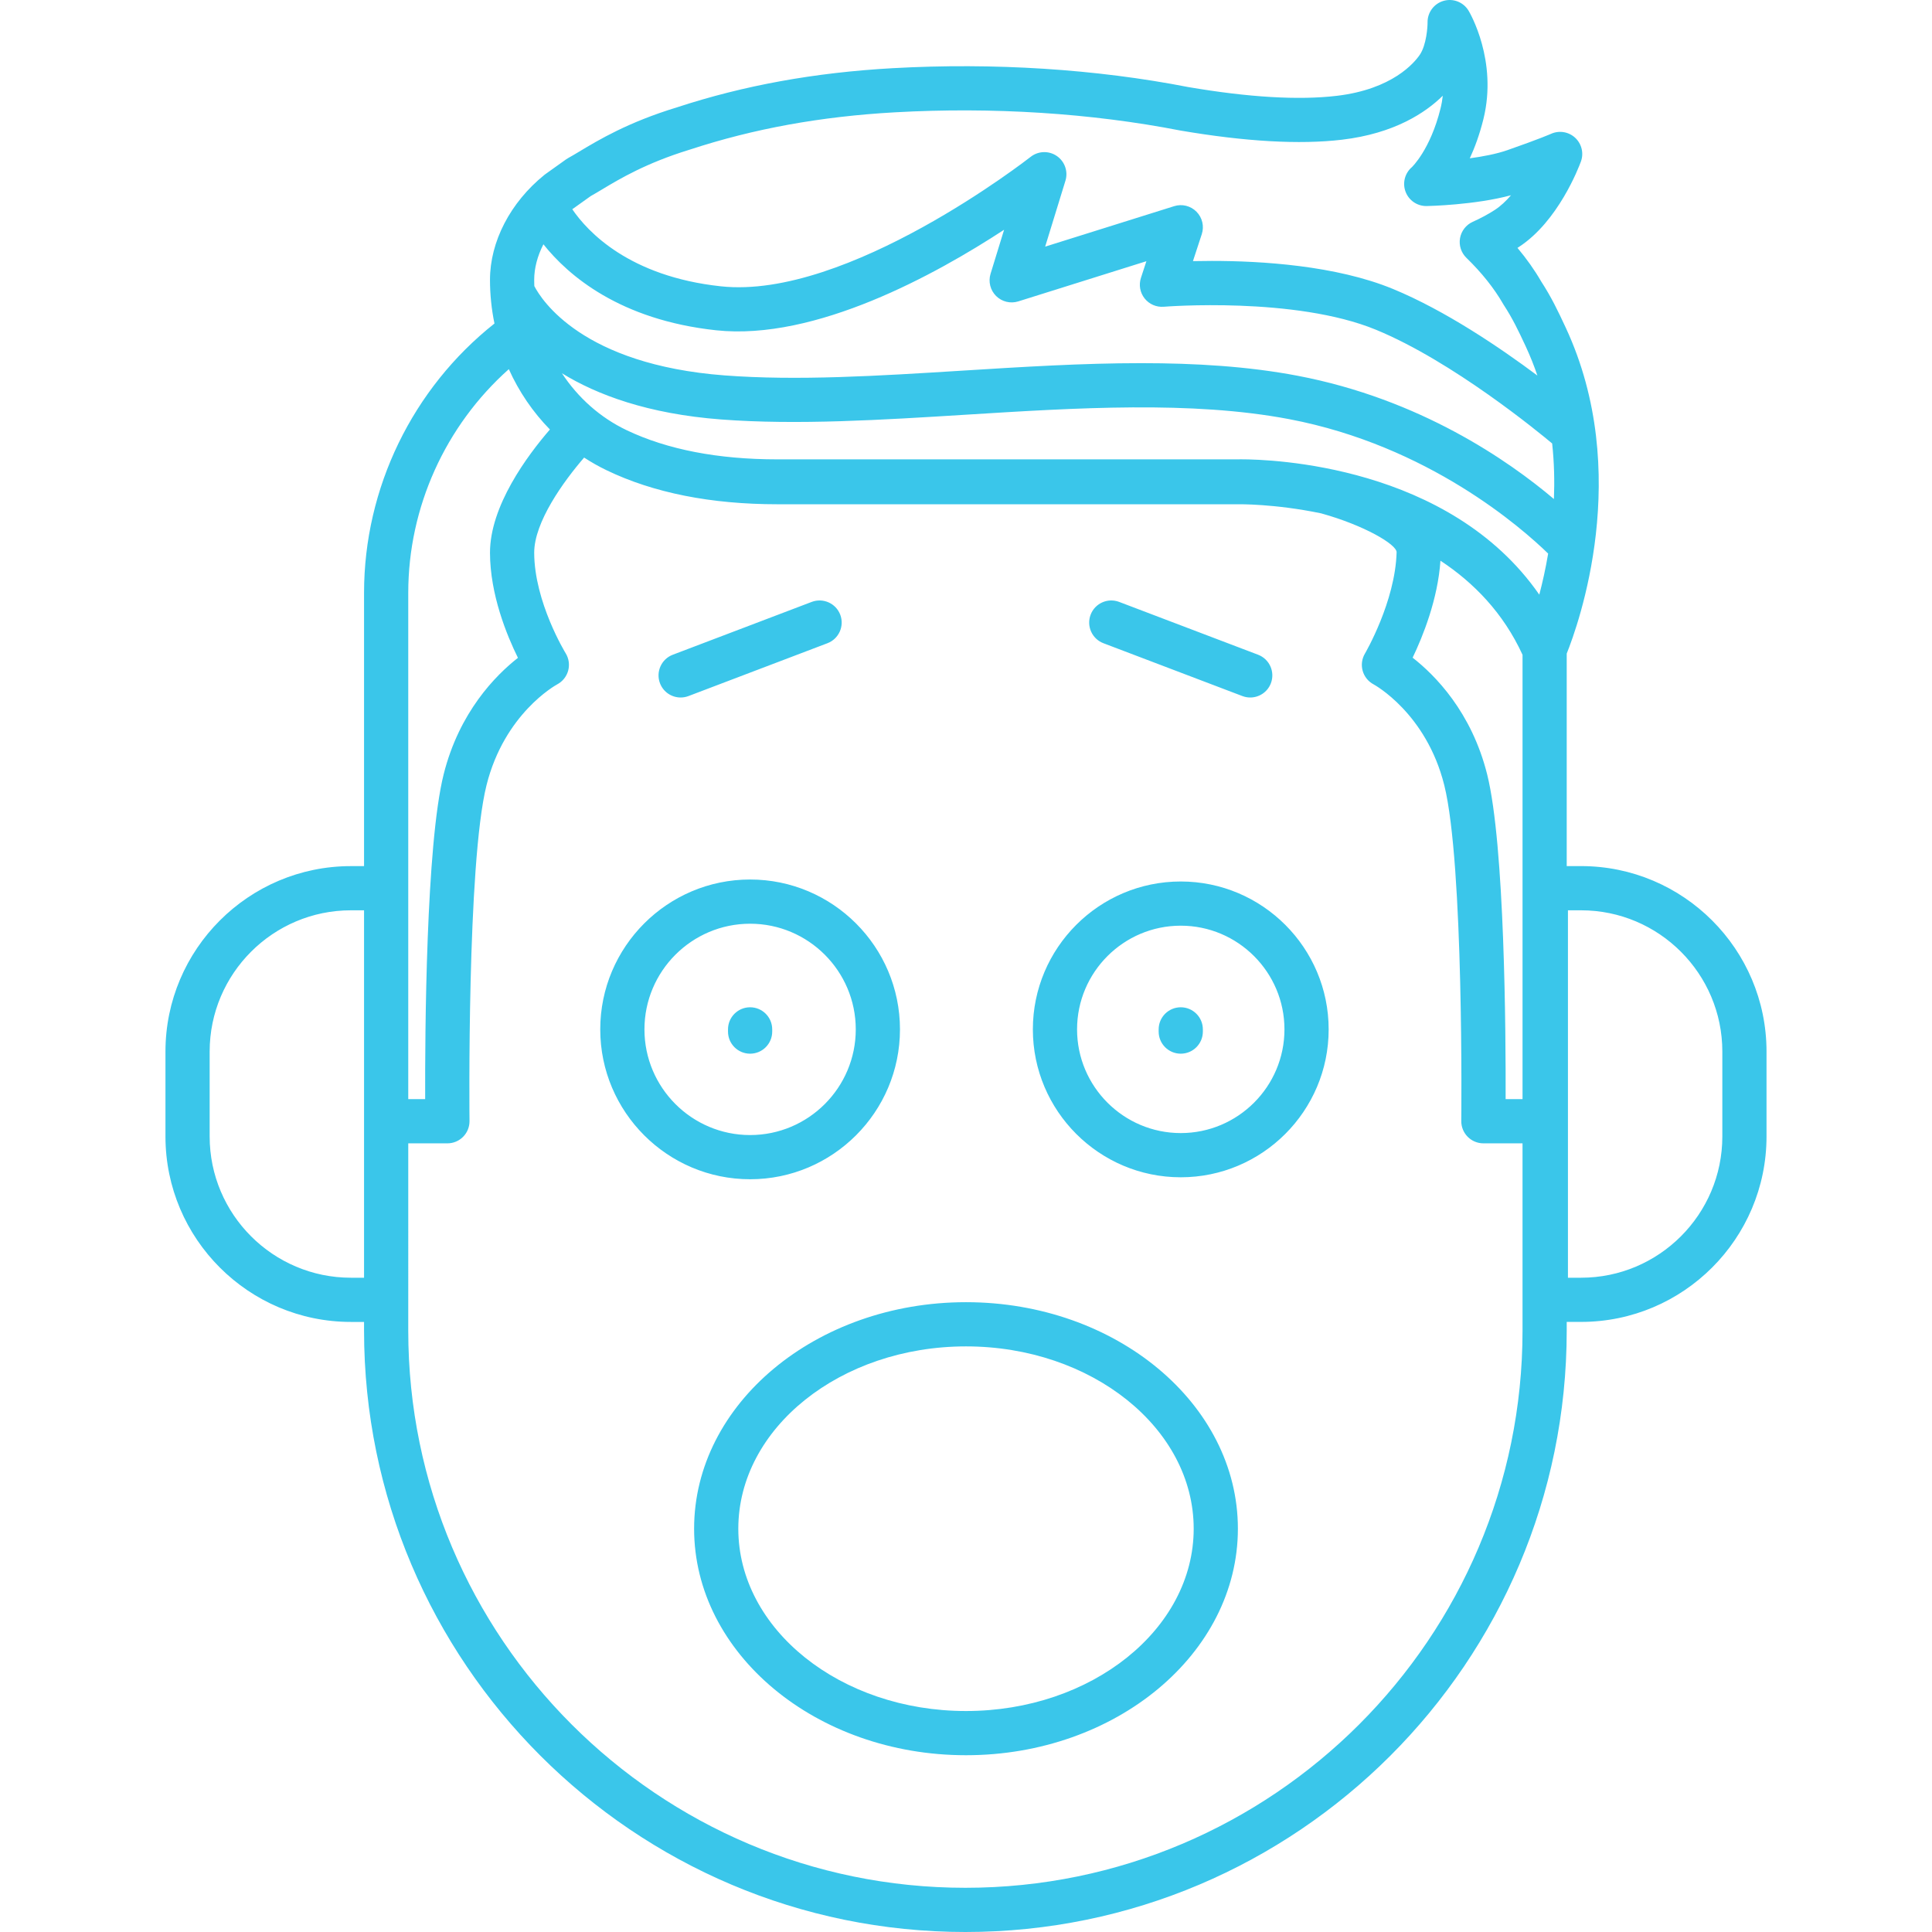 <?xml version="1.0"?>
<svg xmlns="http://www.w3.org/2000/svg" xmlns:xlink="http://www.w3.org/1999/xlink" version="1.1" id="Capa_1" x="0px" y="0px" viewBox="0 0 218.56 218.56" style="enable-background:new 0 0 218.56 218.56;" xml:space="preserve" width="512px" height="512px"><g><path d="M109.211,218.56c-37.511,0-68.027-30.517-68.027-68.027v-0.988h-1.487c-11.568,0-20.979-9.411-20.979-20.979v-9.606  c0-11.568,9.411-20.979,20.979-20.979h1.487V67.062c0-11.853,5.485-23.12,14.753-30.465c-0.332-1.606-0.506-3.262-0.506-4.942  c0-4.32,2.3-8.756,6.152-11.868c0.039-0.031,0.078-0.061,0.119-0.09l2.334-1.666c0.082-0.059,0.168-0.113,0.258-0.162  c0.363-0.198,0.774-0.445,1.245-0.728c2.199-1.319,5.522-3.313,11.019-4.99c7.577-2.485,15.576-3.941,24.415-4.437  c11.437-0.641,23.009,0.097,33.458,2.136c6.813,1.163,12.479,1.501,16.794,0.99c6.302-0.745,8.784-3.748,9.396-4.651  c0.751-1.111,0.881-3.166,0.874-3.655c-0.015-1.131,0.731-2.131,1.82-2.439c1.09-0.31,2.249,0.154,2.827,1.126  c0.136,0.228,3.305,5.651,1.673,12.247c-0.434,1.752-0.977,3.224-1.542,4.441c1.468-0.198,3.011-0.49,4.253-0.923  c3.642-1.27,4.929-1.843,4.94-1.848c0.918-0.413,1.995-0.234,2.73,0.45c0.736,0.686,0.992,1.744,0.646,2.688  c-0.251,0.685-2.578,6.772-7.009,9.658c-0.056,0.036-0.111,0.072-0.168,0.108c1.038,1.237,1.936,2.507,2.683,3.797  c1.143,1.764,1.876,3.286,2.783,5.237c0,0,0,0,0,0c7.62,16.388,1.421,33.589,0.106,36.862v24.04h1.624  c11.568,0,20.979,9.411,20.979,20.979v9.606c0,11.568-9.411,20.979-20.979,20.979h-1.624v0.988  C177.239,188.042,146.722,218.56,109.211,218.56z M46.184,147.044v3.488c0,34.753,28.274,63.027,63.027,63.027  s63.027-28.274,63.027-63.027v-21.191h-4.429c-0.668,0-1.309-0.267-1.777-0.742c-0.47-0.475-0.73-1.118-0.723-1.786  c0.004-0.29,0.303-29.081-1.926-37.996c-2.039-8.159-7.934-11.366-7.993-11.397c-0.604-0.321-1.051-0.875-1.236-1.533  c-0.185-0.659-0.092-1.364,0.257-1.952c0.033-0.055,3.432-5.876,3.582-11.458c0.023-0.883-3.678-3.056-8.53-4.401  c-5.306-1.104-9.35-1.03-9.453-1.032c-0.021,0-0.042,0.001-0.063,0.001h-52c-7.521,0-14.02-1.292-19.314-3.842  c-0.885-0.426-1.737-0.908-2.554-1.439c-2.334,2.7-5.656,7.304-5.647,10.775c0.014,5.562,3.521,11.301,3.557,11.358  c0.363,0.588,0.467,1.301,0.286,1.969c-0.182,0.667-0.631,1.23-1.242,1.554c-0.23,0.126-5.979,3.342-7.993,11.398  c-2.229,8.915-1.93,37.706-1.926,37.996c0.008,0.668-0.253,1.311-0.723,1.786c-0.469,0.475-1.109,0.742-1.777,0.742h-4.429V147.044z   M177.375,144.544h1.487c8.812,0,15.979-7.168,15.979-15.979v-9.606c0-8.811-7.168-15.979-15.979-15.979h-1.487V144.544z   M39.697,102.98c-8.812,0-15.979,7.168-15.979,15.979v9.606c0,8.811,7.168,15.979,15.979,15.979h1.487V102.98H39.697z   M170.326,124.341h1.913V74.076c-2.177-4.749-5.54-8.176-9.286-10.647c-0.299,4.374-1.991,8.562-3.147,10.971  c2.526,1.973,6.664,6.137,8.431,13.204C170.234,95.6,170.349,116.942,170.326,124.341z M46.184,124.341h1.913  c-0.023-7.398,0.092-28.741,2.09-36.737c1.762-7.043,5.878-11.204,8.405-13.185c-1.272-2.577-3.149-7.171-3.161-11.869  c-0.013-5.307,4.219-11.005,6.778-13.963c-1.924-1.964-3.501-4.273-4.648-6.826c-7.177,6.391-11.377,15.623-11.377,25.301V124.341z   M140.392,51.96c3.392,0,23.563,0.639,33.743,15.312c0.354-1.348,0.71-2.915,1.002-4.647c-2.934-2.858-13.531-12.211-29.298-15.208  c-11.023-2.095-24.042-1.284-36.633-0.499c-9.361,0.583-19.043,1.188-27.616,0.536c-8.314-0.631-14.076-2.801-18.019-5.227  c1.809,2.758,4.322,5.016,7.344,6.451c4.592,2.182,10.318,3.288,17.021,3.288h52C140,51.963,140.155,51.96,140.392,51.96z   M129.098,41.082c6.125,0,12.095,0.361,17.675,1.422c13.856,2.634,23.881,9.605,29.016,13.95c0.081-2.007,0.035-4.12-0.199-6.286  c-1.408-1.181-11.237-9.284-19.929-12.864c-9.168-3.776-23.859-2.615-24.008-2.603c-0.845,0.065-1.648-0.285-2.168-0.942  s-0.675-1.531-0.414-2.327l0.616-1.883l-14.492,4.546c-0.887,0.278-1.853,0.042-2.511-0.612c-0.658-0.655-0.899-1.621-0.627-2.508  l1.533-4.985c-7.727,5.057-21.357,12.578-32.578,11.373c-10.919-1.174-16.746-6.219-19.538-9.727  c-0.673,1.316-1.043,2.699-1.043,4.019c0,0.235,0.004,0.47,0.013,0.704c0.813,1.573,5.431,8.886,21.525,10.109  c8.229,0.624,17.312,0.06,26.926-0.541C115.611,41.508,122.446,41.082,129.098,41.082z M137.102,29.517  c5.573,0,14.025,0.513,20.463,3.165c5.934,2.444,12.147,6.662,16.354,9.802c-0.374-1.104-0.812-2.204-1.319-3.297  c-0.856-1.84-1.491-3.159-2.478-4.675c-0.024-0.038-0.049-0.077-0.071-0.117c-1.024-1.781-2.425-3.54-4.162-5.227  c-0.594-0.577-0.864-1.41-0.722-2.225c0.144-0.815,0.681-1.507,1.435-1.848c0.937-0.422,1.778-0.876,2.504-1.349  c0.656-0.428,1.271-1.008,1.829-1.659c-4.093,1.105-9.3,1.218-9.541,1.222c-0.017,0-0.032,0-0.048,0  c-1.035,0-1.966-0.639-2.336-1.609c-0.376-0.985-0.093-2.1,0.706-2.787l0,0c-0.001,0,2.085-1.954,3.246-6.646  c0.121-0.488,0.203-0.969,0.254-1.438c-1.932,1.905-5.458,4.273-11.403,4.976c-4.791,0.566-10.94,0.216-18.28-1.038  c-10.106-1.971-21.249-2.68-32.279-2.062c-8.397,0.471-15.979,1.848-23.176,4.208c-0.031,0.01-0.066,0.021-0.098,0.03v0  c-4.911,1.511-7.891,3.299-9.867,4.485c-0.48,0.288-0.907,0.543-1.289,0.756l-2.084,1.487c1.732,2.538,6.432,7.603,16.809,8.719  c14.319,1.548,34.837-14.483,35.042-14.644c0.861-0.678,2.061-0.717,2.961-0.099c0.902,0.618,1.298,1.751,0.977,2.797l-2.294,7.457  l14.594-4.577c0.893-0.282,1.868-0.038,2.526,0.628s0.889,1.645,0.598,2.535l-1,3.054C135.603,29.526,136.325,29.517,137.102,29.517  z M109.28,198.562c-16.96,0-30.758-11.495-30.758-25.625s13.798-25.625,30.758-25.625s30.758,11.495,30.758,25.625  S126.24,198.562,109.28,198.562z M109.28,152.312c-14.203,0-25.758,9.252-25.758,20.625s11.555,20.625,25.758,20.625  s25.758-9.252,25.758-20.625S123.483,152.312,109.28,152.312z M84.857,133.404c-9.348,0-16.953-7.605-16.953-16.954  s7.605-16.954,16.953-16.954s16.953,7.605,16.953,16.954S94.205,133.404,84.857,133.404z M84.857,104.497  c-6.591,0-11.953,5.362-11.953,11.954s5.362,11.954,11.953,11.954s11.953-5.362,11.953-11.954S91.448,104.497,84.857,104.497z   M133.575,133.182c-9.226,0-16.731-7.506-16.731-16.731s7.506-16.731,16.731-16.731s16.731,7.506,16.731,16.731  S142.8,133.182,133.575,133.182z M133.575,104.719c-6.469,0-11.731,5.263-11.731,11.731s5.263,11.731,11.731,11.731  c6.469,0,11.731-5.263,11.731-11.731S140.043,104.719,133.575,104.719z M133.575,119.2c-1.381,0-2.5-1.119-2.5-2.5v-0.25  c0-1.381,1.119-2.5,2.5-2.5s2.5,1.119,2.5,2.5v0.25C136.075,118.081,134.956,119.2,133.575,119.2z M84.857,119.2  c-1.381,0-2.5-1.119-2.5-2.5v-0.25c0-1.381,1.119-2.5,2.5-2.5s2.5,1.119,2.5,2.5v0.25C87.357,118.081,86.238,119.2,84.857,119.2z   M141.434,78.906c-0.296,0-0.596-0.053-0.889-0.164l-15.719-5.977c-1.29-0.491-1.938-1.935-1.448-3.226  c0.491-1.291,1.935-1.936,3.226-1.448l15.719,5.977c1.29,0.491,1.938,1.935,1.448,3.226  C143.391,78.292,142.442,78.906,141.434,78.906z M76.998,78.906c-1.008,0-1.957-0.614-2.337-1.612  c-0.49-1.291,0.158-2.735,1.448-3.226l15.719-5.977c1.291-0.487,2.734,0.158,3.226,1.448c0.49,1.291-0.158,2.735-1.448,3.226  l-15.719,5.977C77.593,78.853,77.293,78.906,76.998,78.906z" data-original="#000000" class="active-path" data-old_color="#3ac6ea" fill="#3ac6ea"/></g> </svg>
